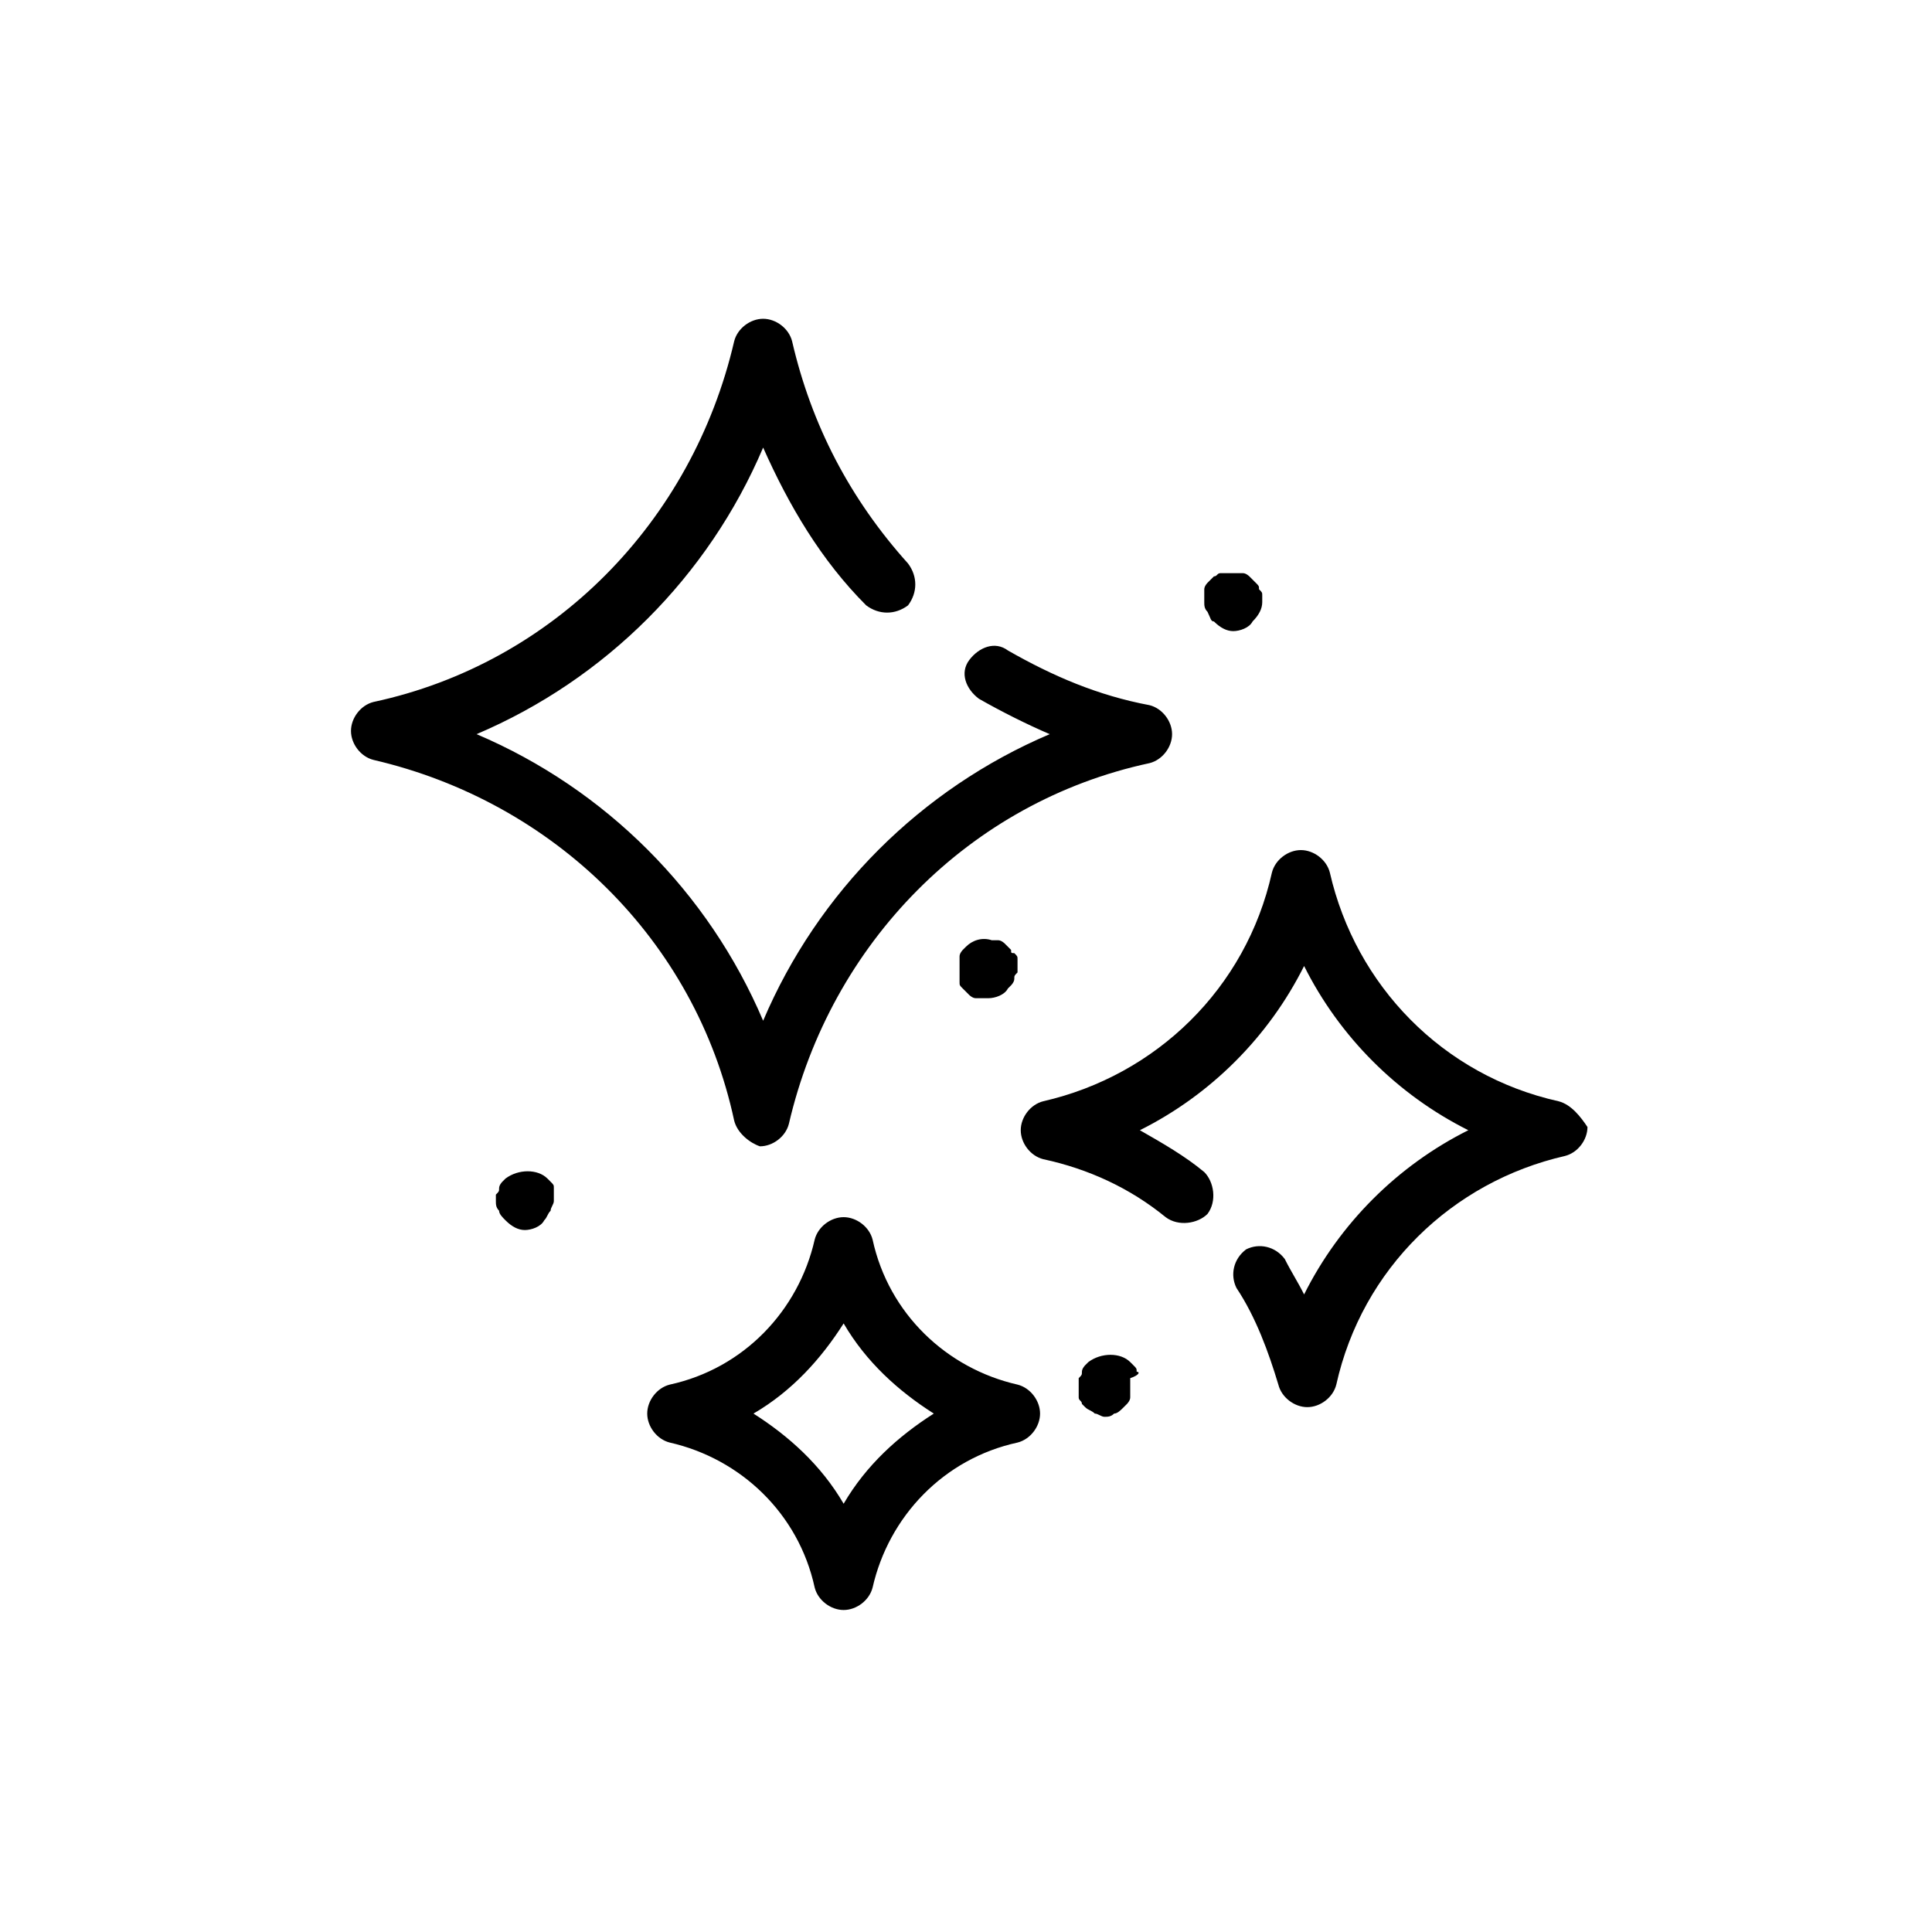 <svg viewBox="0 0 60 60"><path d="M22.8 34.8c-1.2-5.6-5.6-9.9-11.2-11.2-.4-.1-.7-.5-.7-.9s.3-.8.7-.9c5.6-1.2 9.9-5.6 11.2-11.2.1-.4.5-.7.9-.7s.8.3.9.7c.6 2.6 1.8 4.9 3.6 6.9.3.4.3.9 0 1.3-.4.3-.9.3-1.3 0-1.4-1.4-2.4-3.1-3.2-4.9-1.7 4-4.9 7.2-8.9 8.9 4 1.7 7.2 4.9 8.9 8.9 1.7-4 4.9-7.2 8.9-8.9-.7-.3-1.5-.7-2.2-1.1-.4-.3-.6-.8-.3-1.2.3-.4.8-.6 1.2-.3 1.4.8 2.8 1.4 4.4 1.7.4.1.7.5.7.9s-.3.8-.7.9c-5.6 1.2-9.9 5.6-11.2 11.2-.1.4-.5.7-.9.7-.3-.1-.7-.4-.8-.8zm25.6-.6c-3.6-.8-6.3-3.6-7.1-7.1-.1-.4-.5-.7-.9-.7s-.8.3-.9.7c-.8 3.6-3.6 6.3-7.1 7.1-.4.1-.7.5-.7.9s.3.8.7.9c1.4.3 2.7.9 3.8 1.8.4.3 1 .2 1.3-.1.3-.4.2-1-.1-1.3-.6-.5-1.3-.9-2-1.3 2.2-1.1 4-2.9 5.1-5.1 1.1 2.2 2.9 4 5.1 5.1-2.2 1.1-4 2.9-5.1 5.1-.2-.4-.4-.7-.6-1.1-.3-.4-.8-.5-1.2-.3-.4.3-.5.8-.3 1.2.6.9 1 2 1.3 3 .1.4.5.7.9.7s.8-.3.9-.7c.8-3.6 3.6-6.3 7.1-7.1.4-.1.7-.5.7-.9-.2-.3-.5-.7-.9-.8zm-16.1 9.7c0 .4-.3.8-.7.9-2.3.5-4 2.3-4.5 4.5-.1.4-.5.7-.9.7s-.8-.3-.9-.7c-.5-2.3-2.3-4-4.5-4.5-.4-.1-.7-.5-.7-.9s.3-.8.7-.9c2.3-.5 4-2.3 4.5-4.5.1-.4.5-.7.9-.7s.8.3.9.7c.5 2.3 2.3 4 4.5 4.5.4.1.7.5.7.9zm-3.3 0c-1.1-.7-2.1-1.6-2.8-2.8-.7 1.1-1.6 2.1-2.8 2.8 1.1.7 2.1 1.6 2.8 2.8.7-1.2 1.7-2.1 2.8-2.8zm-11.8-7c0-.1 0-.1-.1-.2l-.1-.1c-.3-.3-.9-.3-1.3 0l-.1.1s-.1.1-.1.2 0 .1-.1.2v.2c0 .1 0 .2.1.3 0 .1.1.2.2.3.2.2.4.3.6.3.2 0 .5-.1.6-.3.1-.1.1-.2.2-.3 0-.1.1-.2.1-.3v-.4zm20.5-17.6c.2.2.4.3.6.3.2 0 .5-.1.6-.3.2-.2.3-.4.3-.6v-.2c0-.1 0-.1-.1-.2 0-.1 0-.1-.1-.2l-.1-.1-.1-.1s-.1-.1-.2-.1h-.7c-.1 0-.1.1-.2.1l-.1.1-.1.1s-.1.1-.1.2v.4c0 .1 0 .2.1.3.1.2.1.3.2.3zm-2.4 23.3c0-.1 0-.1-.1-.2l-.1-.1c-.3-.3-.9-.3-1.3 0l-.1.1s-.1.1-.1.2 0 .1-.1.2v.6c0 .1.1.1.1.2l.1.1c.1.1.2.1.3.2.1 0 .2.1.3.1.1 0 .2 0 .3-.1.1 0 .2-.1.3-.2l.1-.1s.1-.1.1-.2v-.6c.3-.1.3-.2.2-.2zm-3.9-13.1l-.1-.1-.1-.1s-.1-.1-.2-.1h-.2c-.3-.1-.6 0-.8.2l-.1.1s-.1.1-.1.2v.8c0 .1 0 .1.1.2l.1.1.1.1s.1.1.2.1h.4c.2 0 .5-.1.6-.3l.1-.1s.1-.1.1-.2 0-.1.1-.2v-.4c0-.1 0-.1-.1-.2-.1 0-.1 0-.1-.1z"/></svg>